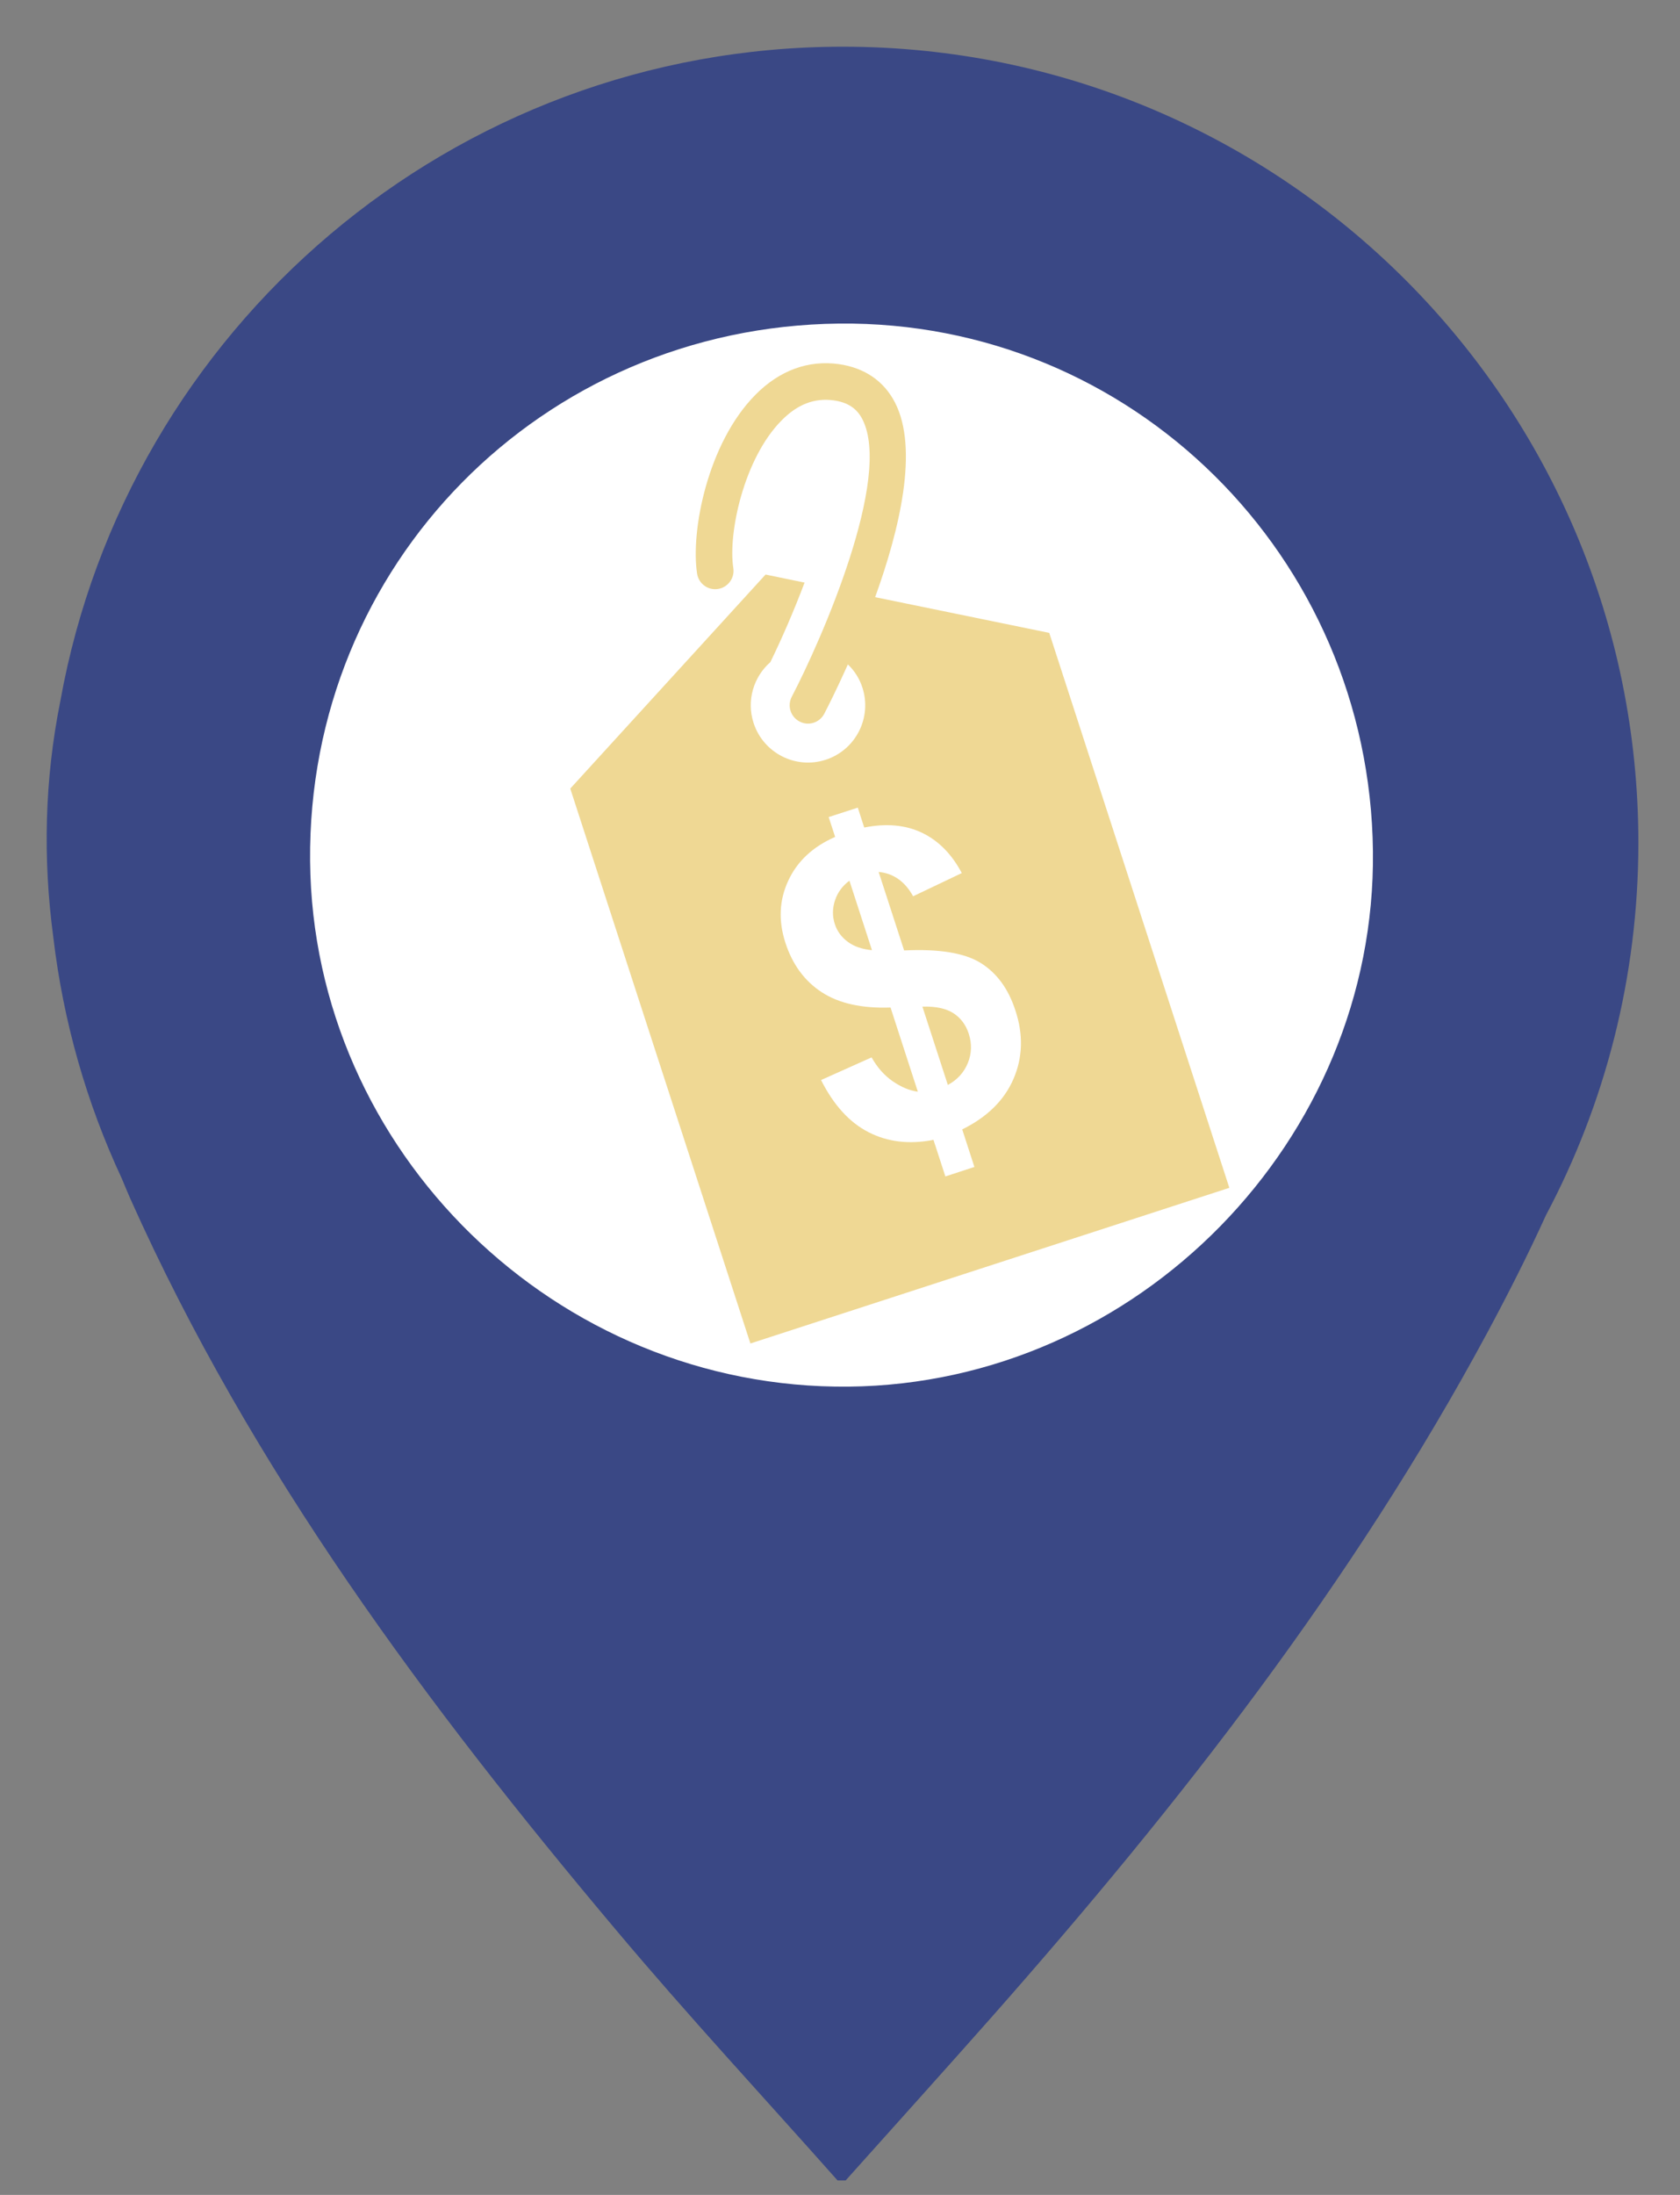 <?xml version="1.0" encoding="utf-8"?>
<!-- Generator: Adobe Illustrator 15.0.0, SVG Export Plug-In . SVG Version: 6.00 Build 0)  -->
<!DOCTYPE svg PUBLIC "-//W3C//DTD SVG 1.1//EN" "http://www.w3.org/Graphics/SVG/1.1/DTD/svg11.dtd">
<svg version="1.1" id="Layer_1" xmlns="http://www.w3.org/2000/svg" xmlns:xlink="http://www.w3.org/1999/xlink" x="0px" y="0px"
	 width="36px" height="47px" viewBox="0 0 36 47" enable-background="new 0 0 36 47" xml:space="preserve">
<rect x="0" y="0" width="36" height="47" fill="#808080" stroke="none"/>
<path fill="#3a4885" d="M18.063,1C9.686,1,2.725,7.046,1.293,15.012c-0.34,1.692-0.375,3.374-0.152,5.047
	c0.215,1.829,0.719,3.569,1.467,5.173c0.062,0.146,0.12,0.291,0.185,0.437C5.392,31.48,9.15,36.516,13.216,41.345
	c1.531,1.821,3.152,3.566,4.732,5.345h0.173c1.051-1.174,2.107-2.343,3.149-3.521c4.008-4.539,7.724-9.289,10.604-14.638
	c0.444-0.826,0.867-1.66,1.253-2.508c1.264-2.381,1.981-5.095,1.981-7.978C35.108,8.631,27.478,1,18.063,1"/>
<path fill="#FFFFFF" d="M17.976,6.929c6.266-0.068,11.374,4.975,11.444,11.3c0.069,6.184-5.043,11.4-11.234,11.463
	c-6.261,0.063-11.484-5.031-11.541-11.254C6.587,12.099,11.609,6.998,17.976,6.929"/>
<path fill="#efd894" d="M17.889,19.787c0.049,0.152,0.141,0.279,0.275,0.378c0.134,0.102,0.308,0.161,0.521,0.181l-0.483-1.488
	c-0.151,0.112-0.254,0.253-0.31,0.424C17.836,19.453,17.834,19.62,17.889,19.787 M19.766,21.555l0.545,1.677
	c0.202-0.109,0.345-0.266,0.428-0.469s0.09-0.412,0.02-0.628c-0.062-0.191-0.173-0.339-0.331-0.441
	C20.268,21.593,20.048,21.546,19.766,21.555 M18.753,12.787c0.525-1.451,0.936-3.172,0.426-4.166
	c-0.236-0.459-0.649-0.744-1.198-0.823c-0.657-0.094-1.278,0.133-1.795,0.657c-1.026,1.038-1.389,2.924-1.248,3.83
	c0.034,0.214,0.234,0.361,0.449,0.327c0.211-0.034,0.36-0.233,0.327-0.448c-0.117-0.745,0.228-2.346,1.031-3.158
	c0.343-0.35,0.712-0.491,1.126-0.432c0.296,0.043,0.49,0.171,0.609,0.404c0.644,1.256-0.874,4.716-1.514,5.943
	c-0.1,0.193-0.025,0.429,0.167,0.529c0.098,0.051,0.206,0.058,0.302,0.026c0.095-0.031,0.178-0.097,0.227-0.191
	c0.067-0.128,0.266-0.52,0.507-1.058c0.139,0.133,0.248,0.301,0.311,0.496c0.21,0.644-0.143,1.337-0.787,1.546
	c-0.644,0.209-1.336-0.144-1.545-0.788c-0.156-0.481,0.001-0.989,0.36-1.303c0.248-0.508,0.504-1.097,0.733-1.703l-0.836-0.172
	l-4.185,4.583l3.86,11.882l10.263-3.333l-3.859-11.883L18.753,12.787z M21.717,23.104c-0.198,0.457-0.564,0.817-1.098,1.08
	l0.261,0.804l-0.622,0.203l-0.255-0.783c-0.516,0.101-0.979,0.046-1.389-0.163s-0.75-0.582-1.02-1.118l1.083-0.485
	c0.121,0.215,0.271,0.385,0.451,0.51c0.181,0.125,0.36,0.2,0.54,0.225l-0.585-1.803c-0.615,0.021-1.105-0.087-1.475-0.328
	c-0.368-0.24-0.627-0.593-0.778-1.058c-0.152-0.47-0.133-0.913,0.061-1.329c0.193-0.417,0.527-0.729,1.005-0.938l-0.139-0.425
	l0.624-0.202l0.138,0.426c0.474-0.094,0.888-0.056,1.24,0.113s0.636,0.457,0.851,0.862l-1.043,0.497
	c-0.176-0.318-0.422-0.491-0.739-0.521l0.546,1.681c0.749-0.036,1.296,0.053,1.642,0.269c0.346,0.216,0.595,0.556,0.744,1.021
	C21.931,22.158,21.915,22.646,21.717,23.104"/>
</svg>
